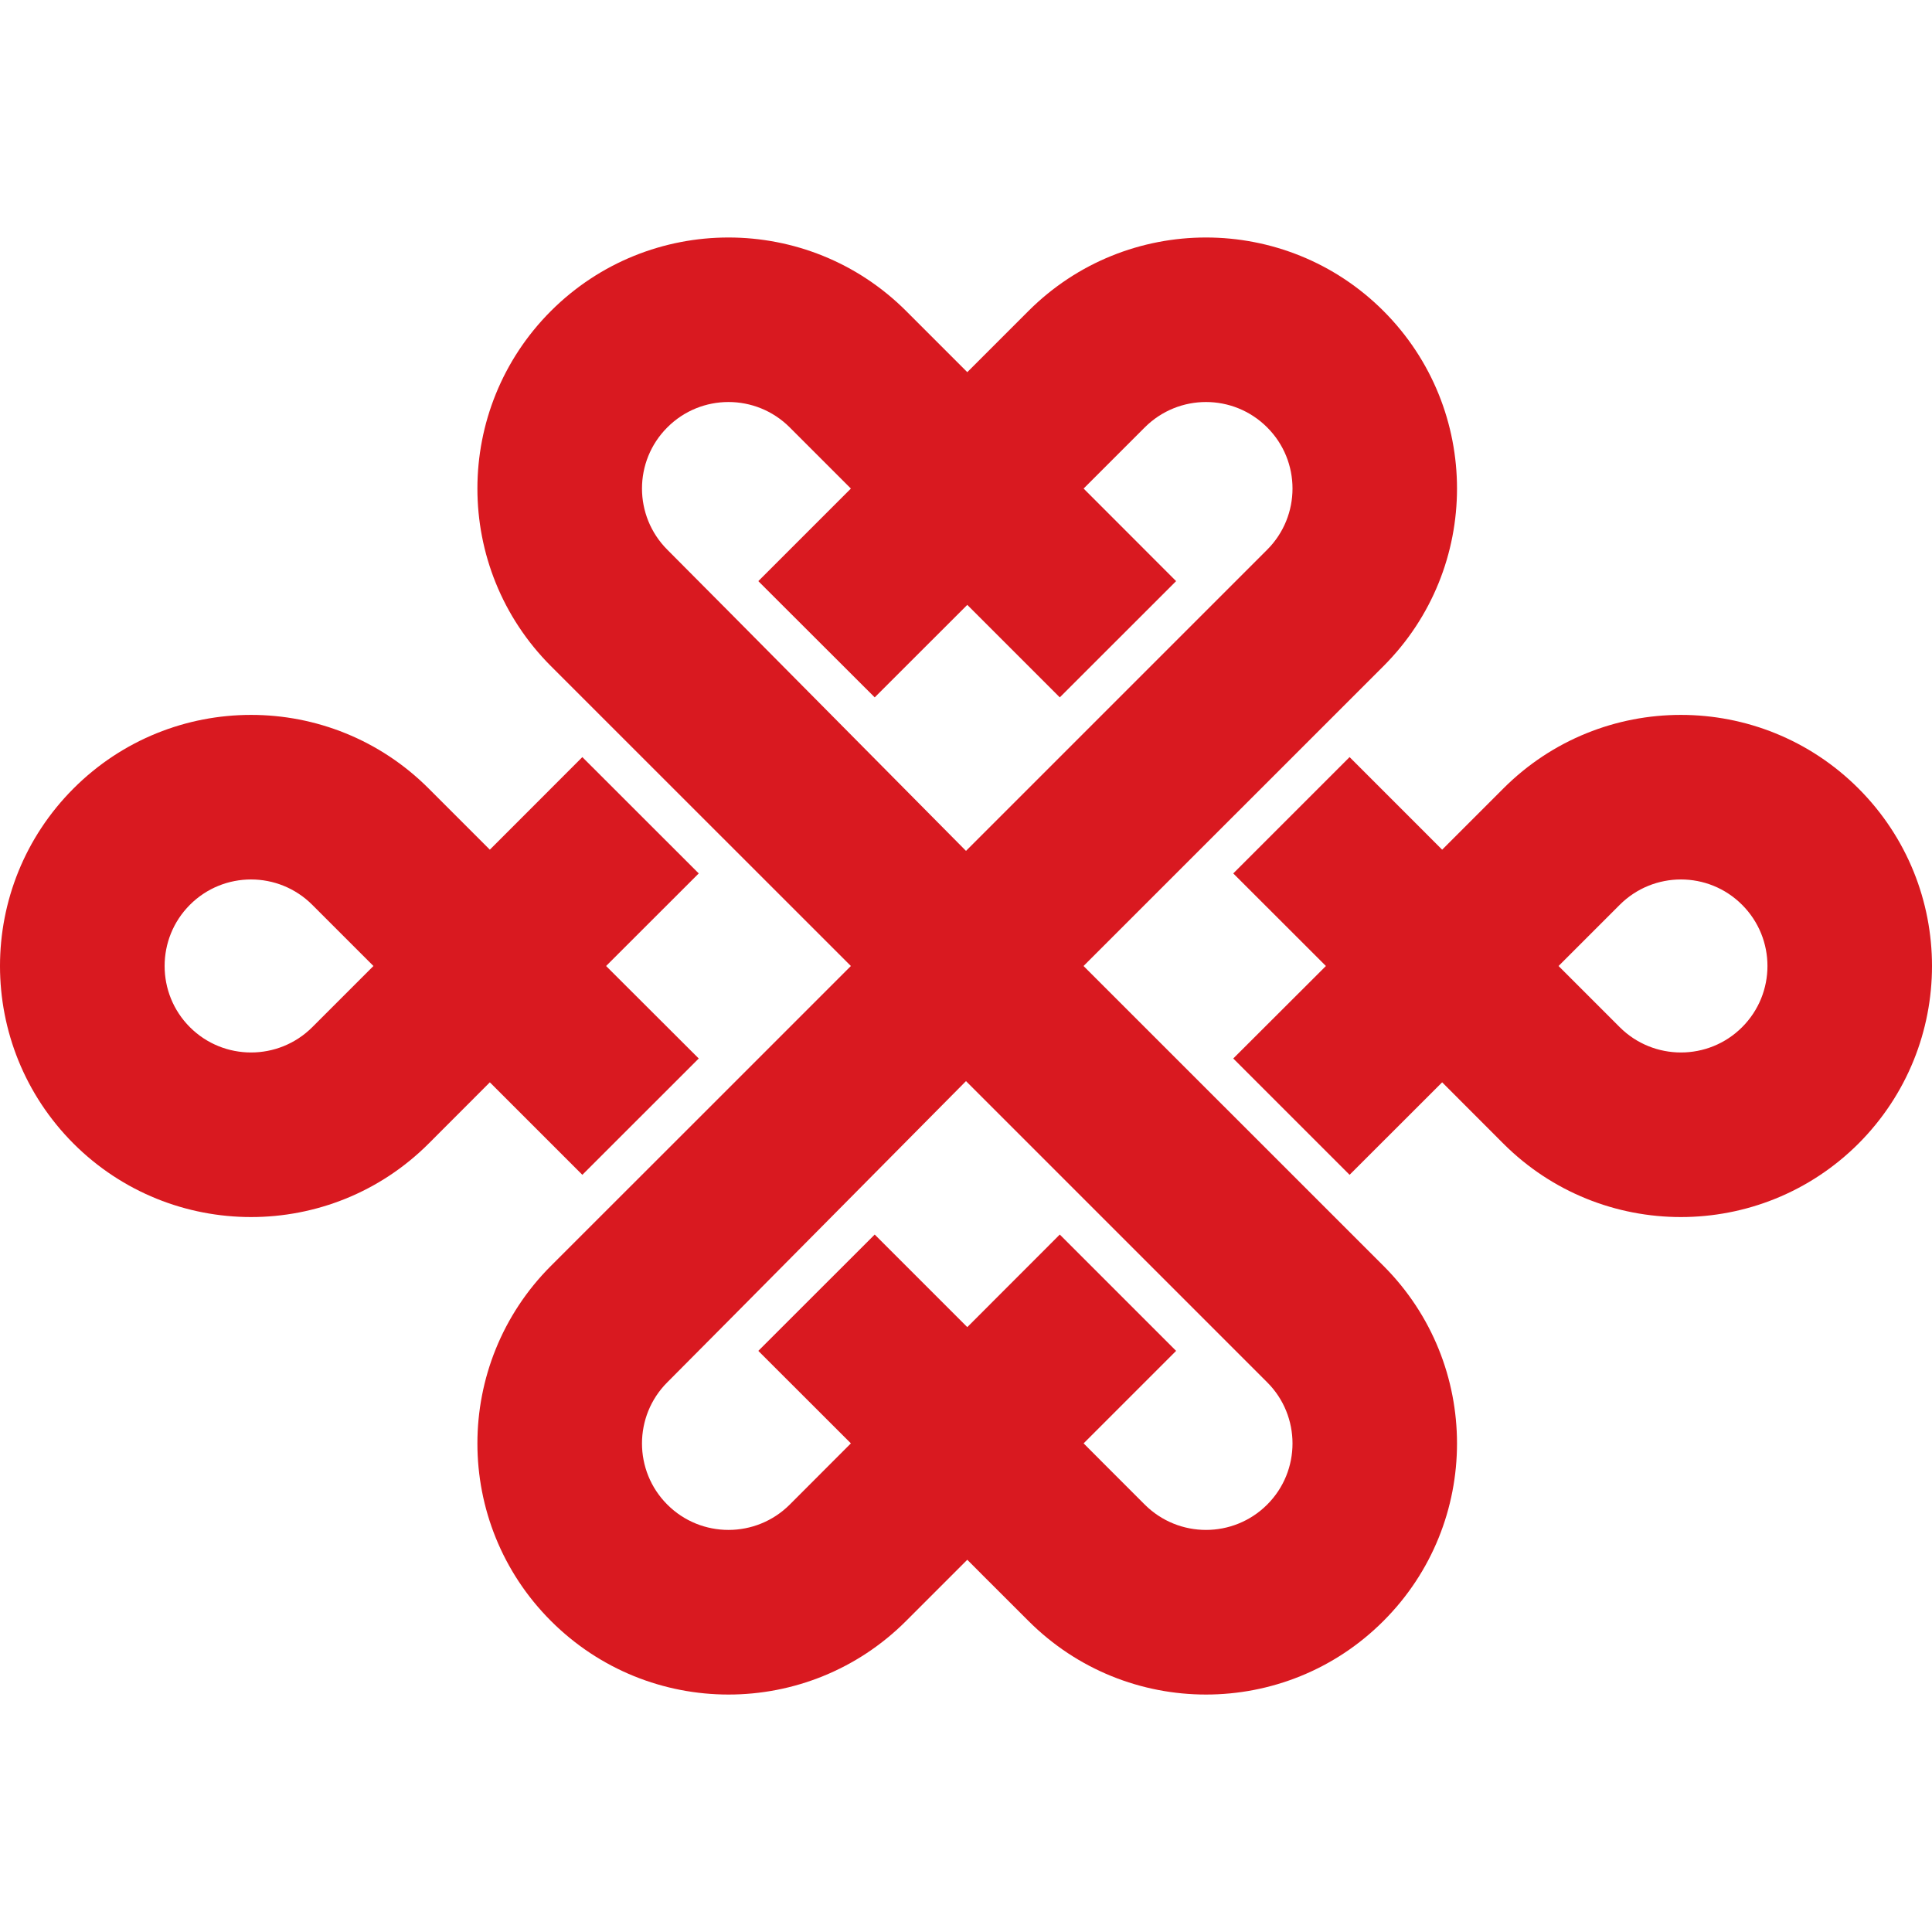 <svg viewBox="0 0 24 24" xmlns="http://www.w3.org/2000/svg"><path d="M15.741 18.691C15.321 19.11 14.642 19.11 14.221 18.691C13.816 18.287 13.461 17.93 13.461 17.93L14.61 16.781L13.165 15.336L12.016 16.486L10.866 15.336L9.42 16.781L10.57 17.93C10.57 17.93 10.214 18.287 9.81 18.691C9.39 19.11 8.709 19.11 8.29 18.691C7.87 18.272 7.87 17.59 8.29 17.171C8.731 16.73 12 13.43 12 13.43C12 13.43 15.3 16.73 15.741 17.171C16.161 17.59 16.161 18.272 15.741 18.691ZM8.29 6.829C7.87 6.409 7.87 5.728 8.29 5.309C8.709 4.889 9.39 4.889 9.81 5.309C10.214 5.713 10.57 6.069 10.57 6.069L9.42 7.219L10.866 8.663L12.016 7.514L13.165 8.663L14.61 7.219L13.461 6.069C13.461 6.069 13.816 5.713 14.221 5.309C14.642 4.889 15.321 4.889 15.741 5.309C16.161 5.728 16.161 6.409 15.741 6.829C15.3 7.269 12 10.57 12 10.57C12 10.57 8.731 7.269 8.29 6.829ZM13.46 12C13.46 12 16.848 8.613 17.186 8.275C18.404 7.056 18.404 5.082 17.186 3.863C15.969 2.646 13.994 2.646 12.776 3.863C12.297 4.341 12.016 4.623 12.016 4.623C12.016 4.623 11.733 4.341 11.256 3.863C10.037 2.646 8.063 2.646 6.844 3.863C5.626 5.082 5.626 7.056 6.844 8.275C7.183 8.613 10.57 12 10.57 12C10.57 12 7.183 15.388 6.844 15.725C5.626 16.944 5.626 18.918 6.844 20.136C8.063 21.355 10.037 21.355 11.256 20.136C11.733 19.659 12.016 19.376 12.016 19.376C12.016 19.376 12.297 19.659 12.776 20.136C13.994 21.355 15.969 21.355 17.186 20.136C18.404 18.918 18.404 16.944 17.186 15.725C16.848 15.388 13.46 12 13.46 12ZM21.641 12.76C21.222 13.179 20.541 13.179 20.121 12.76C19.779 12.419 19.361 12 19.361 12C19.361 12 19.779 11.581 20.121 11.24C20.541 10.82 21.222 10.82 21.641 11.24C21.851 11.45 21.956 11.725 21.956 12C21.956 12.275 21.851 12.55 21.641 12.76ZM23.087 9.795C21.868 8.576 19.893 8.576 18.675 9.795C18.326 10.144 17.915 10.555 17.915 10.555L16.765 9.405L15.32 10.85L16.471 12L15.32 13.149L16.765 14.594L17.915 13.445C17.915 13.445 18.326 13.856 18.675 14.206C19.893 15.423 21.868 15.423 23.087 14.206C23.695 13.596 24 12.799 24 12C24 11.201 23.695 10.404 23.087 9.795ZM3.879 12.76C3.459 13.179 2.778 13.179 2.359 12.76C2.149 12.55 2.045 12.275 2.045 12C2.045 11.725 2.149 11.45 2.359 11.24C2.778 10.82 3.459 10.82 3.879 11.24C4.22 11.581 4.639 12 4.639 12C4.639 12 4.22 12.419 3.879 12.76ZM7.234 14.594L8.68 13.149L7.529 12L8.68 10.85L7.234 9.405L6.085 10.555C6.085 10.555 5.674 10.144 5.325 9.795C4.107 8.576 2.131 8.576 0.913 9.795C0.305 10.404-1.42109e-14 11.201-1.42109e-14 12C-1.42109e-14 12.799 0.305 13.596 0.913 14.206C2.131 15.423 4.107 15.423 5.325 14.206C5.674 13.856 6.085 13.445 6.085 13.445L7.234 14.594" fill="#d91920"/></svg>
